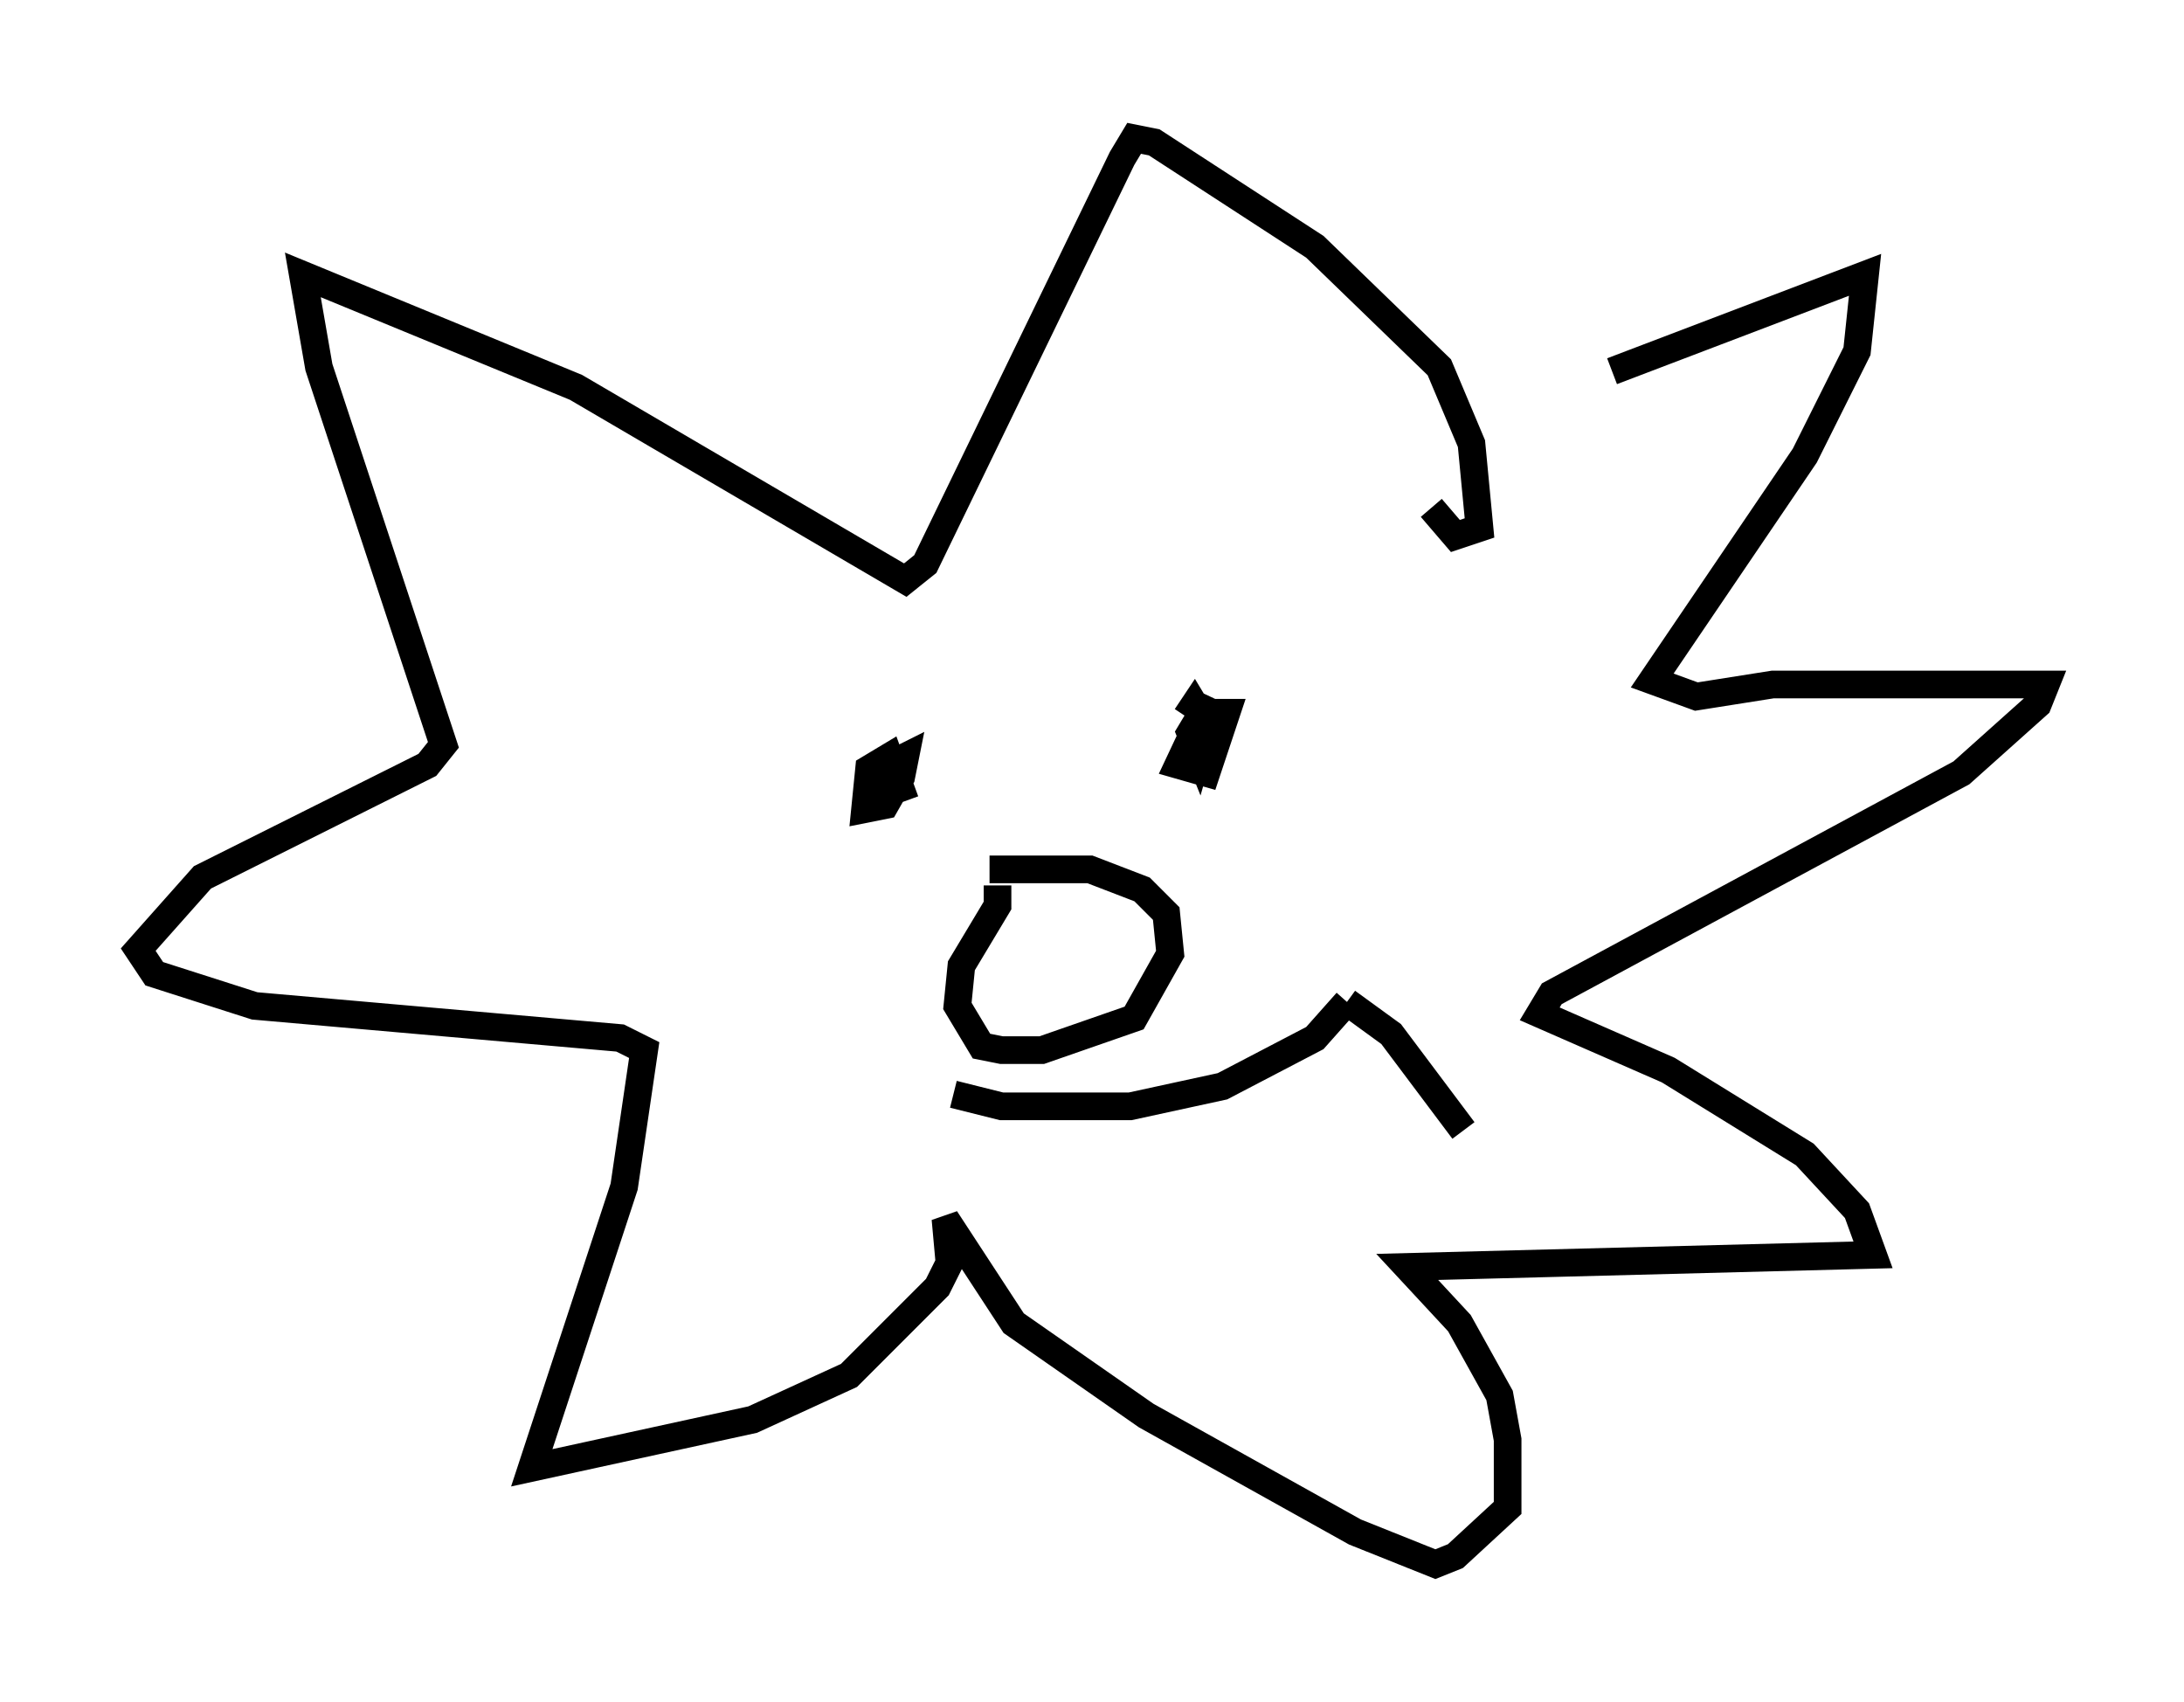 <?xml version="1.0" encoding="utf-8" ?>
<svg baseProfile="full" height="61.564" version="1.1" width="78.994" xmlns="http://www.w3.org/2000/svg" xmlns:ev="http://www.w3.org/2001/xml-events" xmlns:xlink="http://www.w3.org/1999/xlink"><defs /><rect fill="white" height="61.564" width="78.994" x="0" y="0" /><path d="M46.832, 20.397 m11.475, -6.972 l9.151, -3.486 -0.291, 2.76 l-1.888, 3.777 -5.52, 8.134 l1.598, 0.581 2.76, -0.436 l9.877, 0.0 -0.291, 0.726 l-2.76, 2.469 -14.816, 7.989 l-0.436, 0.726 4.648, 2.034 l4.939, 3.05 1.888, 2.034 l0.581, 1.598 -16.849, 0.436 l1.888, 2.034 1.453, 2.615 l0.291, 1.598 0.0, 2.469 l-1.888, 1.743 -0.726, 0.291 l-2.905, -1.162 -7.553, -4.212 l-4.793, -3.341 -2.469, -3.777 l0.145, 1.598 -0.436, 0.872 l-3.196, 3.196 -3.486, 1.598 l-7.989, 1.743 3.341, -10.168 l0.726, -4.939 -0.872, -0.436 l-13.218, -1.162 -3.631, -1.162 l-0.581, -0.872 2.324, -2.615 l8.134, -4.067 0.581, -0.726 l-4.503, -13.654 -0.581, -3.341 l9.877, 4.067 11.911, 6.972 l0.726, -0.581 7.117, -14.67 l0.436, -0.726 0.726, 0.145 l5.81, 3.777 4.503, 4.358 l1.162, 2.76 0.291, 3.05 l-0.872, 0.291 -0.872, -1.017 m-19.028, 10.603 l-0.581, -1.598 -0.726, 0.436 l-0.145, 1.453 0.726, -0.145 l0.581, -1.017 0.145, -0.726 l-0.872, 0.436 -0.291, 1.453 m12.201, -4.067 l-1.162, 2.469 1.017, 0.291 l0.726, -2.179 -0.872, 0.0 l-0.436, 0.726 0.291, 0.726 l0.291, -1.017 -0.436, -0.726 l-0.291, 0.436 m-6.827, 6.101 l0.0, 0.726 -1.307, 2.179 l-0.145, 1.453 0.872, 1.453 l0.726, 0.145 1.453, 0.0 l3.341, -1.162 1.307, -2.324 l-0.145, -1.453 -0.872, -0.872 l-1.888, -0.726 -3.631, 0.0 m-1.307, 8.134 l1.743, 0.436 4.648, 0.0 l3.341, -0.726 3.341, -1.743 l1.162, -1.307 m0.0, 0.0 l1.598, 1.162 2.615, 3.486 " fill="none" stroke="black" stroke-width="1" /></svg>